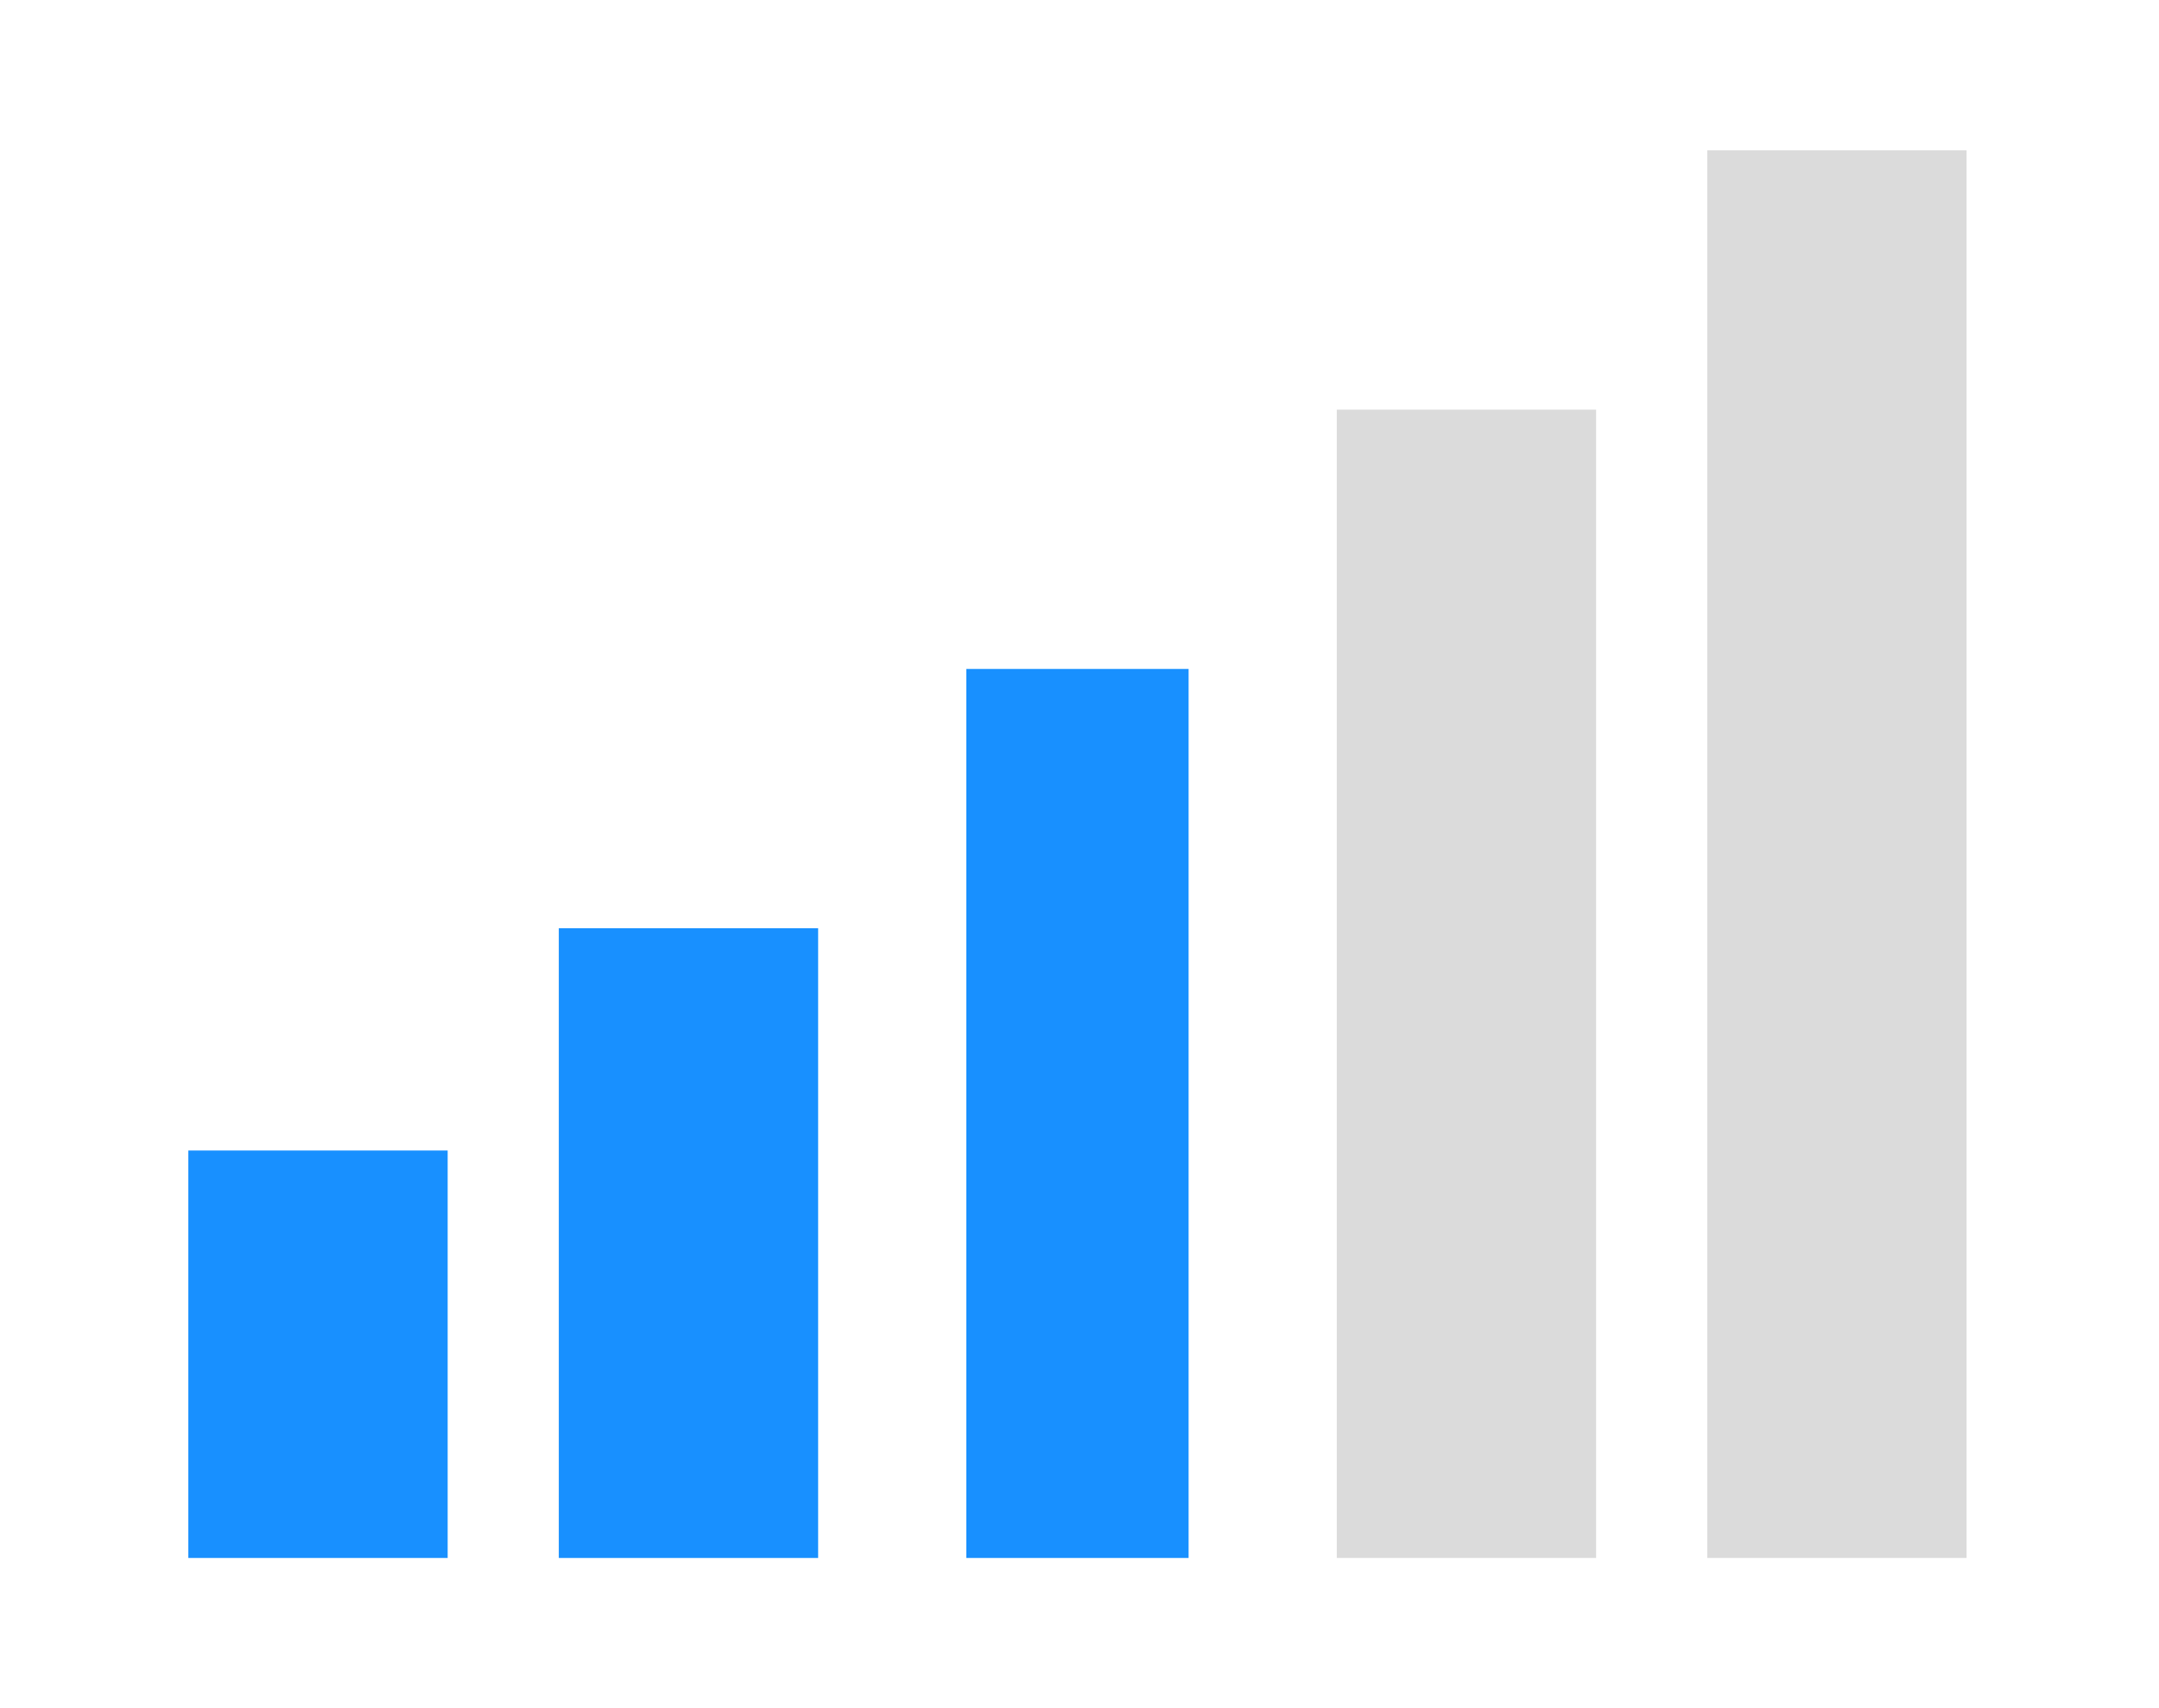 <?xml version="1.0" standalone="no"?><!DOCTYPE svg PUBLIC "-//W3C//DTD SVG 1.1//EN" "http://www.w3.org/Graphics/SVG/1.1/DTD/svg11.dtd"><svg t="1539848109409" class="icon" style="" viewBox="0 0 1294 1024" version="1.1" xmlns="http://www.w3.org/2000/svg" p-id="30392" xmlns:xlink="http://www.w3.org/1999/xlink" width="30.328" height="24"><defs><style type="text/css"></style></defs><path d="M112.88 689.631h155.428v244.244h-155.428v-244.244z" fill="#1890ff" p-id="30393" data-spm-anchor-id="a313x.7781069.0.i217" class="selected"></path><path d="M334.921 556.409h155.428v377.467h-155.428v-377.467z" fill="#1890ff" p-id="30394" data-spm-anchor-id="a313x.7781069.0.i218" class="selected"></path><path d="M579.164 400.98h133.223v532.895h-133.223v-532.895z" fill="#1890ff" p-id="30395" data-spm-anchor-id="a313x.7781069.0.i219" class="selected"></path><path d="M801.202 245.553h155.428v688.323h-155.428v-688.323z" fill="#dbdbdb" p-id="30396"></path><path d="M1023.242 90.125h155.427v843.75h-155.428v-843.75z" fill="#dbdbdb" p-id="30397"></path></svg>